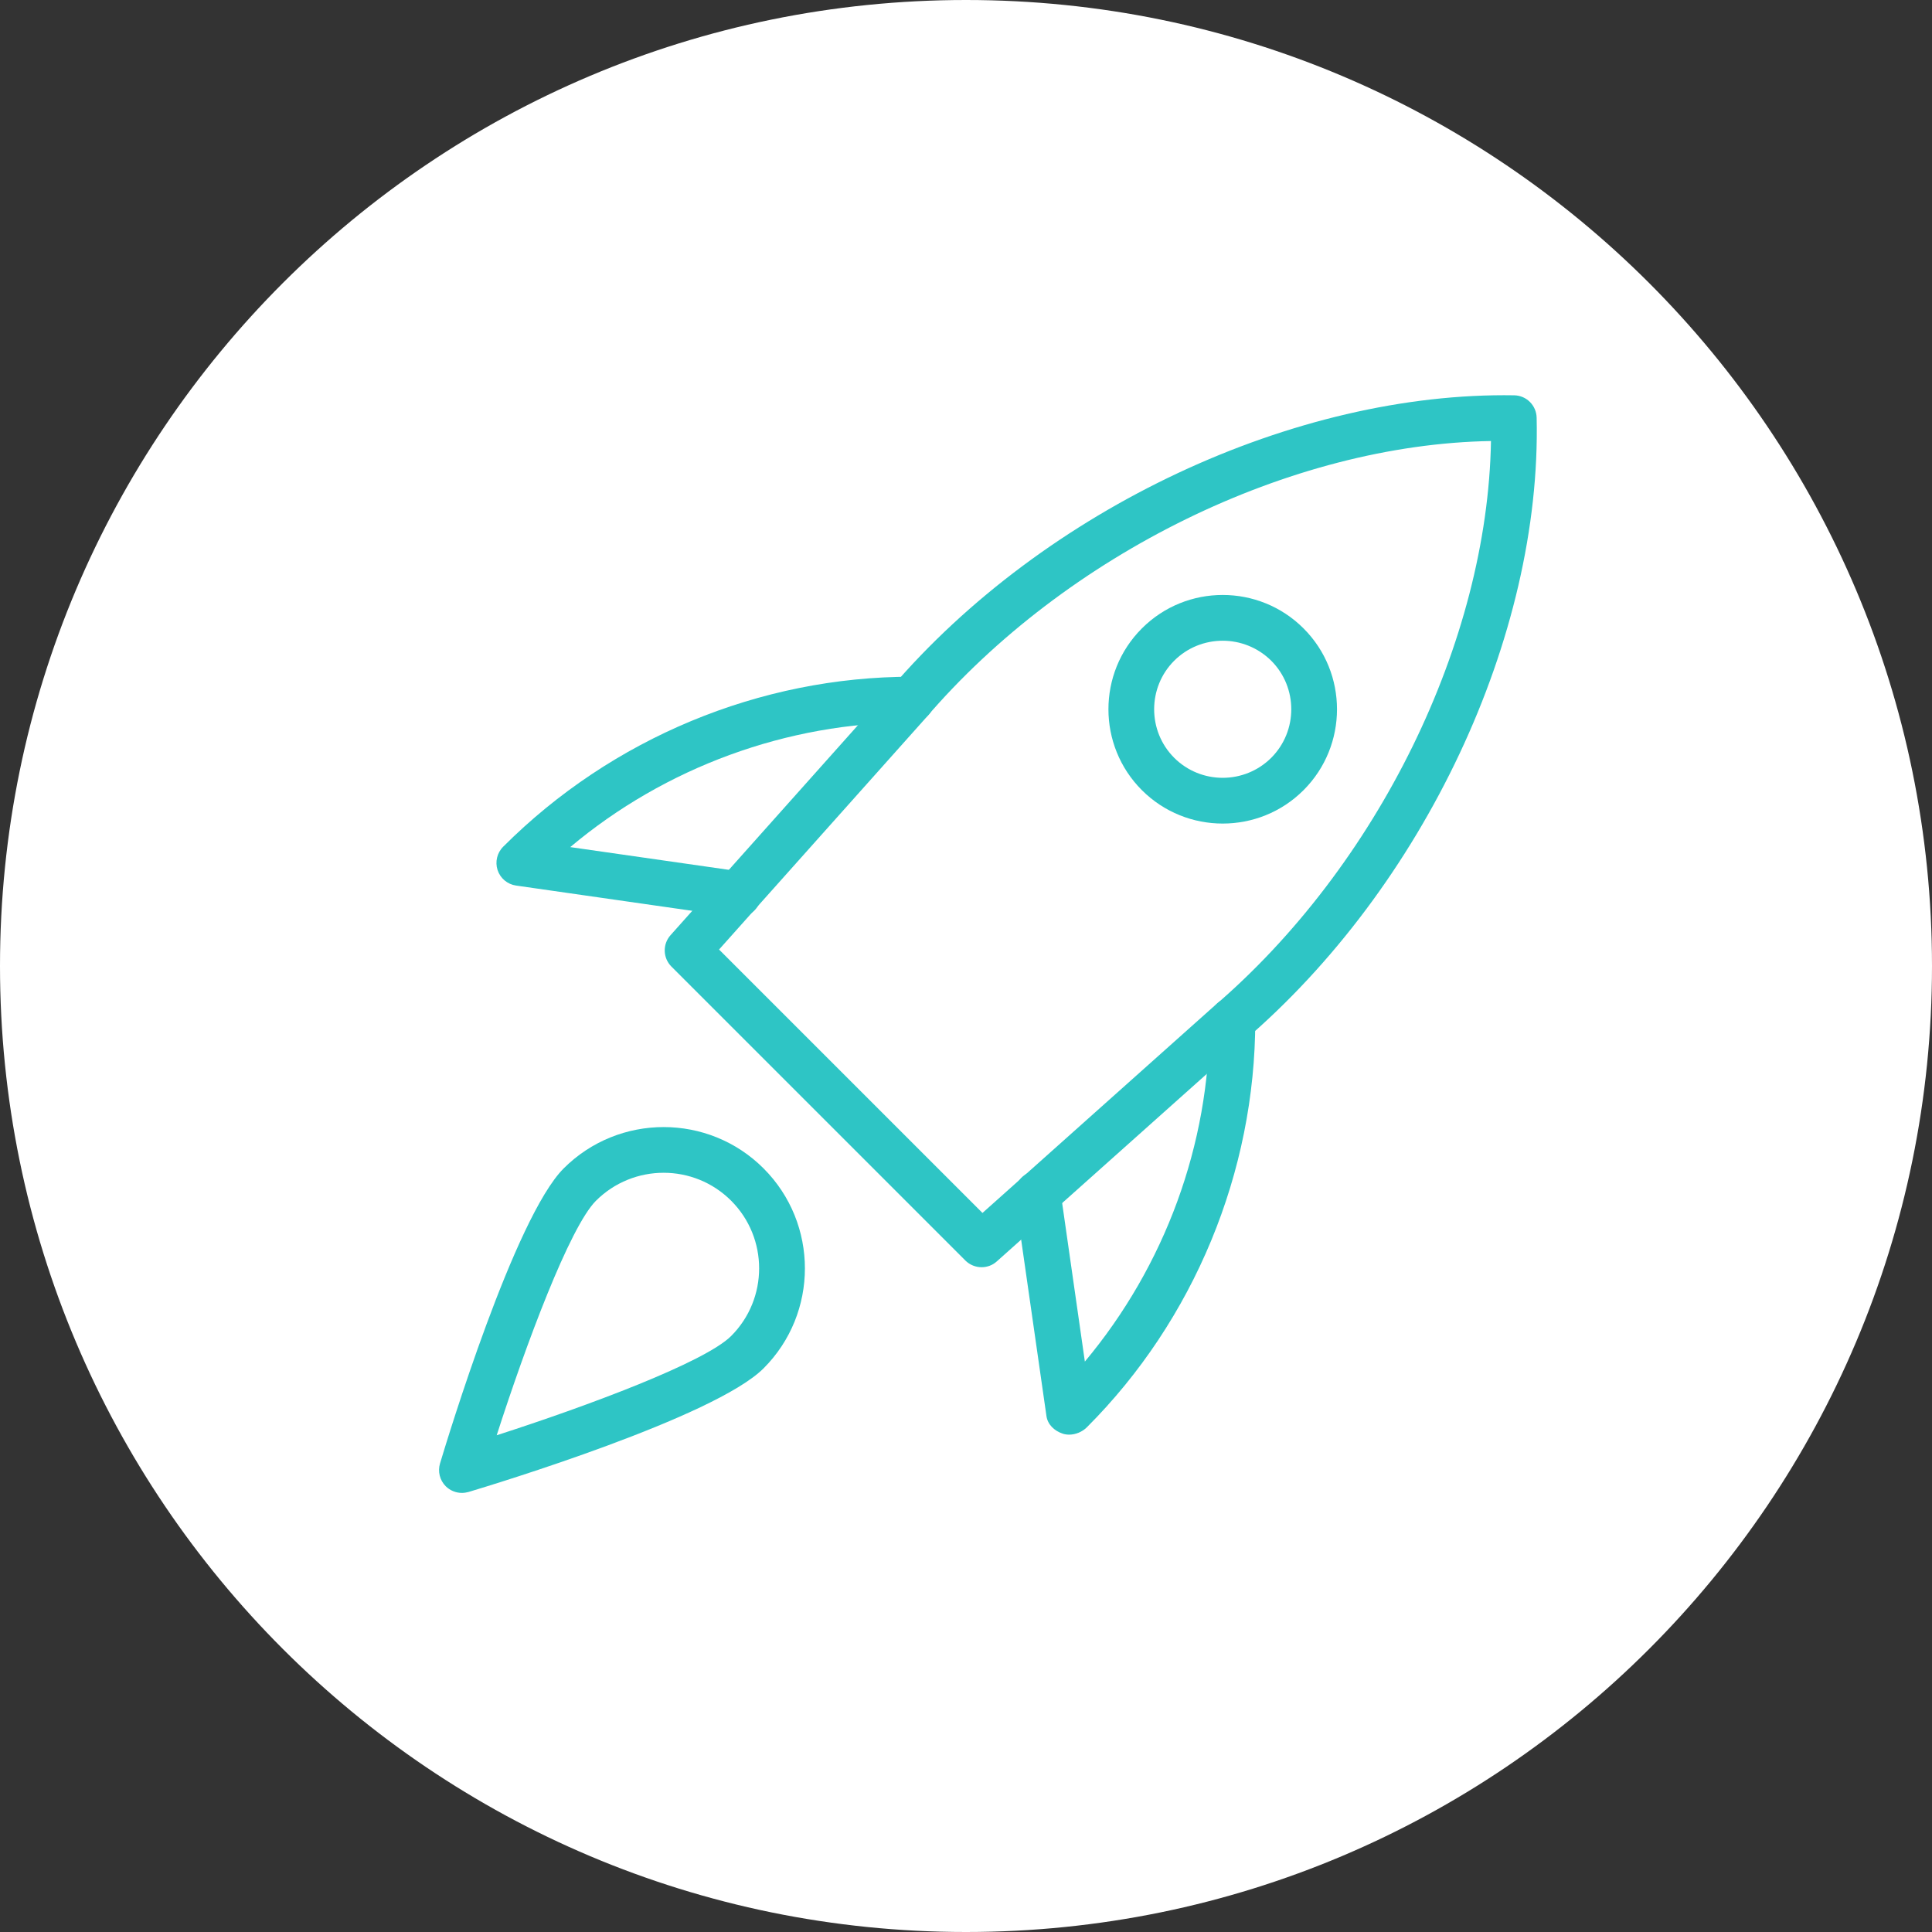 <svg width="44" height="44" viewBox="0 0 44 44" fill="none" xmlns="http://www.w3.org/2000/svg">
<rect x="0" y="0" width="44" height="44" fill="#333333" stroke="none"/>
<path d="M44 22C44 34.15 34.15 44 22 44C9.85 44 0 34.15 0 22C0 9.85 9.85 0 22 0C34.15 0 44 9.85 44 22Z" fill="white"/>
<g clip-path="url(#clip0_956_26874)">
<path d="M22.355 28.86C22.222 28.86 22.088 28.809 21.986 28.708L15.292 22.014C15.096 21.818 15.087 21.504 15.271 21.298L20.288 15.677C23.796 11.574 29.507 8.919 34.487 9.003C34.766 9.009 34.989 9.233 34.996 9.512C35.111 14.495 32.426 20.203 28.312 23.718L22.701 28.728C22.603 28.817 22.478 28.86 22.355 28.86ZM16.376 21.625L22.375 27.624L27.628 22.934C31.384 19.724 33.879 14.607 33.956 10.044C29.393 10.12 24.277 12.615 21.073 16.363L16.376 21.625Z" fill="#2EC5C5"/>
<path d="M24.35 32.673C24.3 32.673 24.249 32.666 24.201 32.65C24.013 32.587 23.859 32.444 23.832 32.248L23.117 27.262C23.077 26.977 23.275 26.713 23.559 26.672C23.843 26.627 24.107 26.828 24.149 27.113L24.707 31.009C26.532 28.827 27.547 26.06 27.547 23.24C27.547 22.952 27.78 22.719 28.067 22.719C28.355 22.719 28.588 22.952 28.588 23.24C28.588 26.691 27.19 30.069 24.753 32.505C24.649 32.609 24.497 32.673 24.35 32.673Z" fill="#2EC5C5"/>
<path d="M16.814 20.888C16.79 20.888 16.765 20.887 16.74 20.883L11.753 20.168C11.557 20.14 11.394 20.003 11.332 19.815C11.271 19.627 11.321 19.42 11.462 19.281C13.934 16.809 17.311 15.412 20.762 15.412C21.049 15.412 21.282 15.645 21.282 15.932C21.282 16.22 21.049 16.453 20.762 16.453C17.927 16.453 15.146 17.477 12.987 19.292L16.888 19.851C17.172 19.893 17.37 20.155 17.329 20.441C17.291 20.7 17.068 20.888 16.814 20.888Z" fill="#2EC5C5"/>
<path d="M27.846 18.756C27.179 18.756 26.512 18.502 26.005 17.995C24.99 16.979 24.99 15.327 26.005 14.312C27.02 13.296 28.672 13.296 29.688 14.312C30.703 15.327 30.703 16.979 29.688 17.995C29.18 18.503 28.513 18.756 27.846 18.756ZM27.846 14.592C27.446 14.592 27.045 14.744 26.741 15.048C26.133 15.657 26.133 16.649 26.741 17.258C27.351 17.867 28.342 17.866 28.952 17.258C29.56 16.649 29.56 15.657 28.952 15.048C28.646 14.745 28.246 14.592 27.846 14.592ZM29.319 17.627H29.33H29.319Z" fill="#2EC5C5"/>
<path d="M10.52 34C10.384 34 10.251 33.947 10.151 33.848C10.016 33.712 9.966 33.513 10.021 33.33C10.192 32.76 11.722 27.725 12.837 26.61C14.092 25.355 16.135 25.354 17.39 26.61C18.645 27.866 18.645 29.908 17.39 31.163C16.275 32.278 11.24 33.808 10.67 33.979C10.62 33.992 10.57 34 10.52 34ZM15.114 26.709C14.556 26.709 13.998 26.922 13.573 27.346C12.972 27.948 11.972 30.636 11.312 32.687C13.362 32.027 16.051 31.027 16.652 30.426C17.501 29.577 17.501 28.195 16.652 27.346C16.229 26.922 15.671 26.709 15.114 26.709Z" fill="#2EC5C5"/>
</g>
<defs>
<clipPath id="clip0_956_26874">
<rect width="25" height="25" fill="white" transform="translate(10 9)"/>
</clipPath>
</defs>
</svg>
